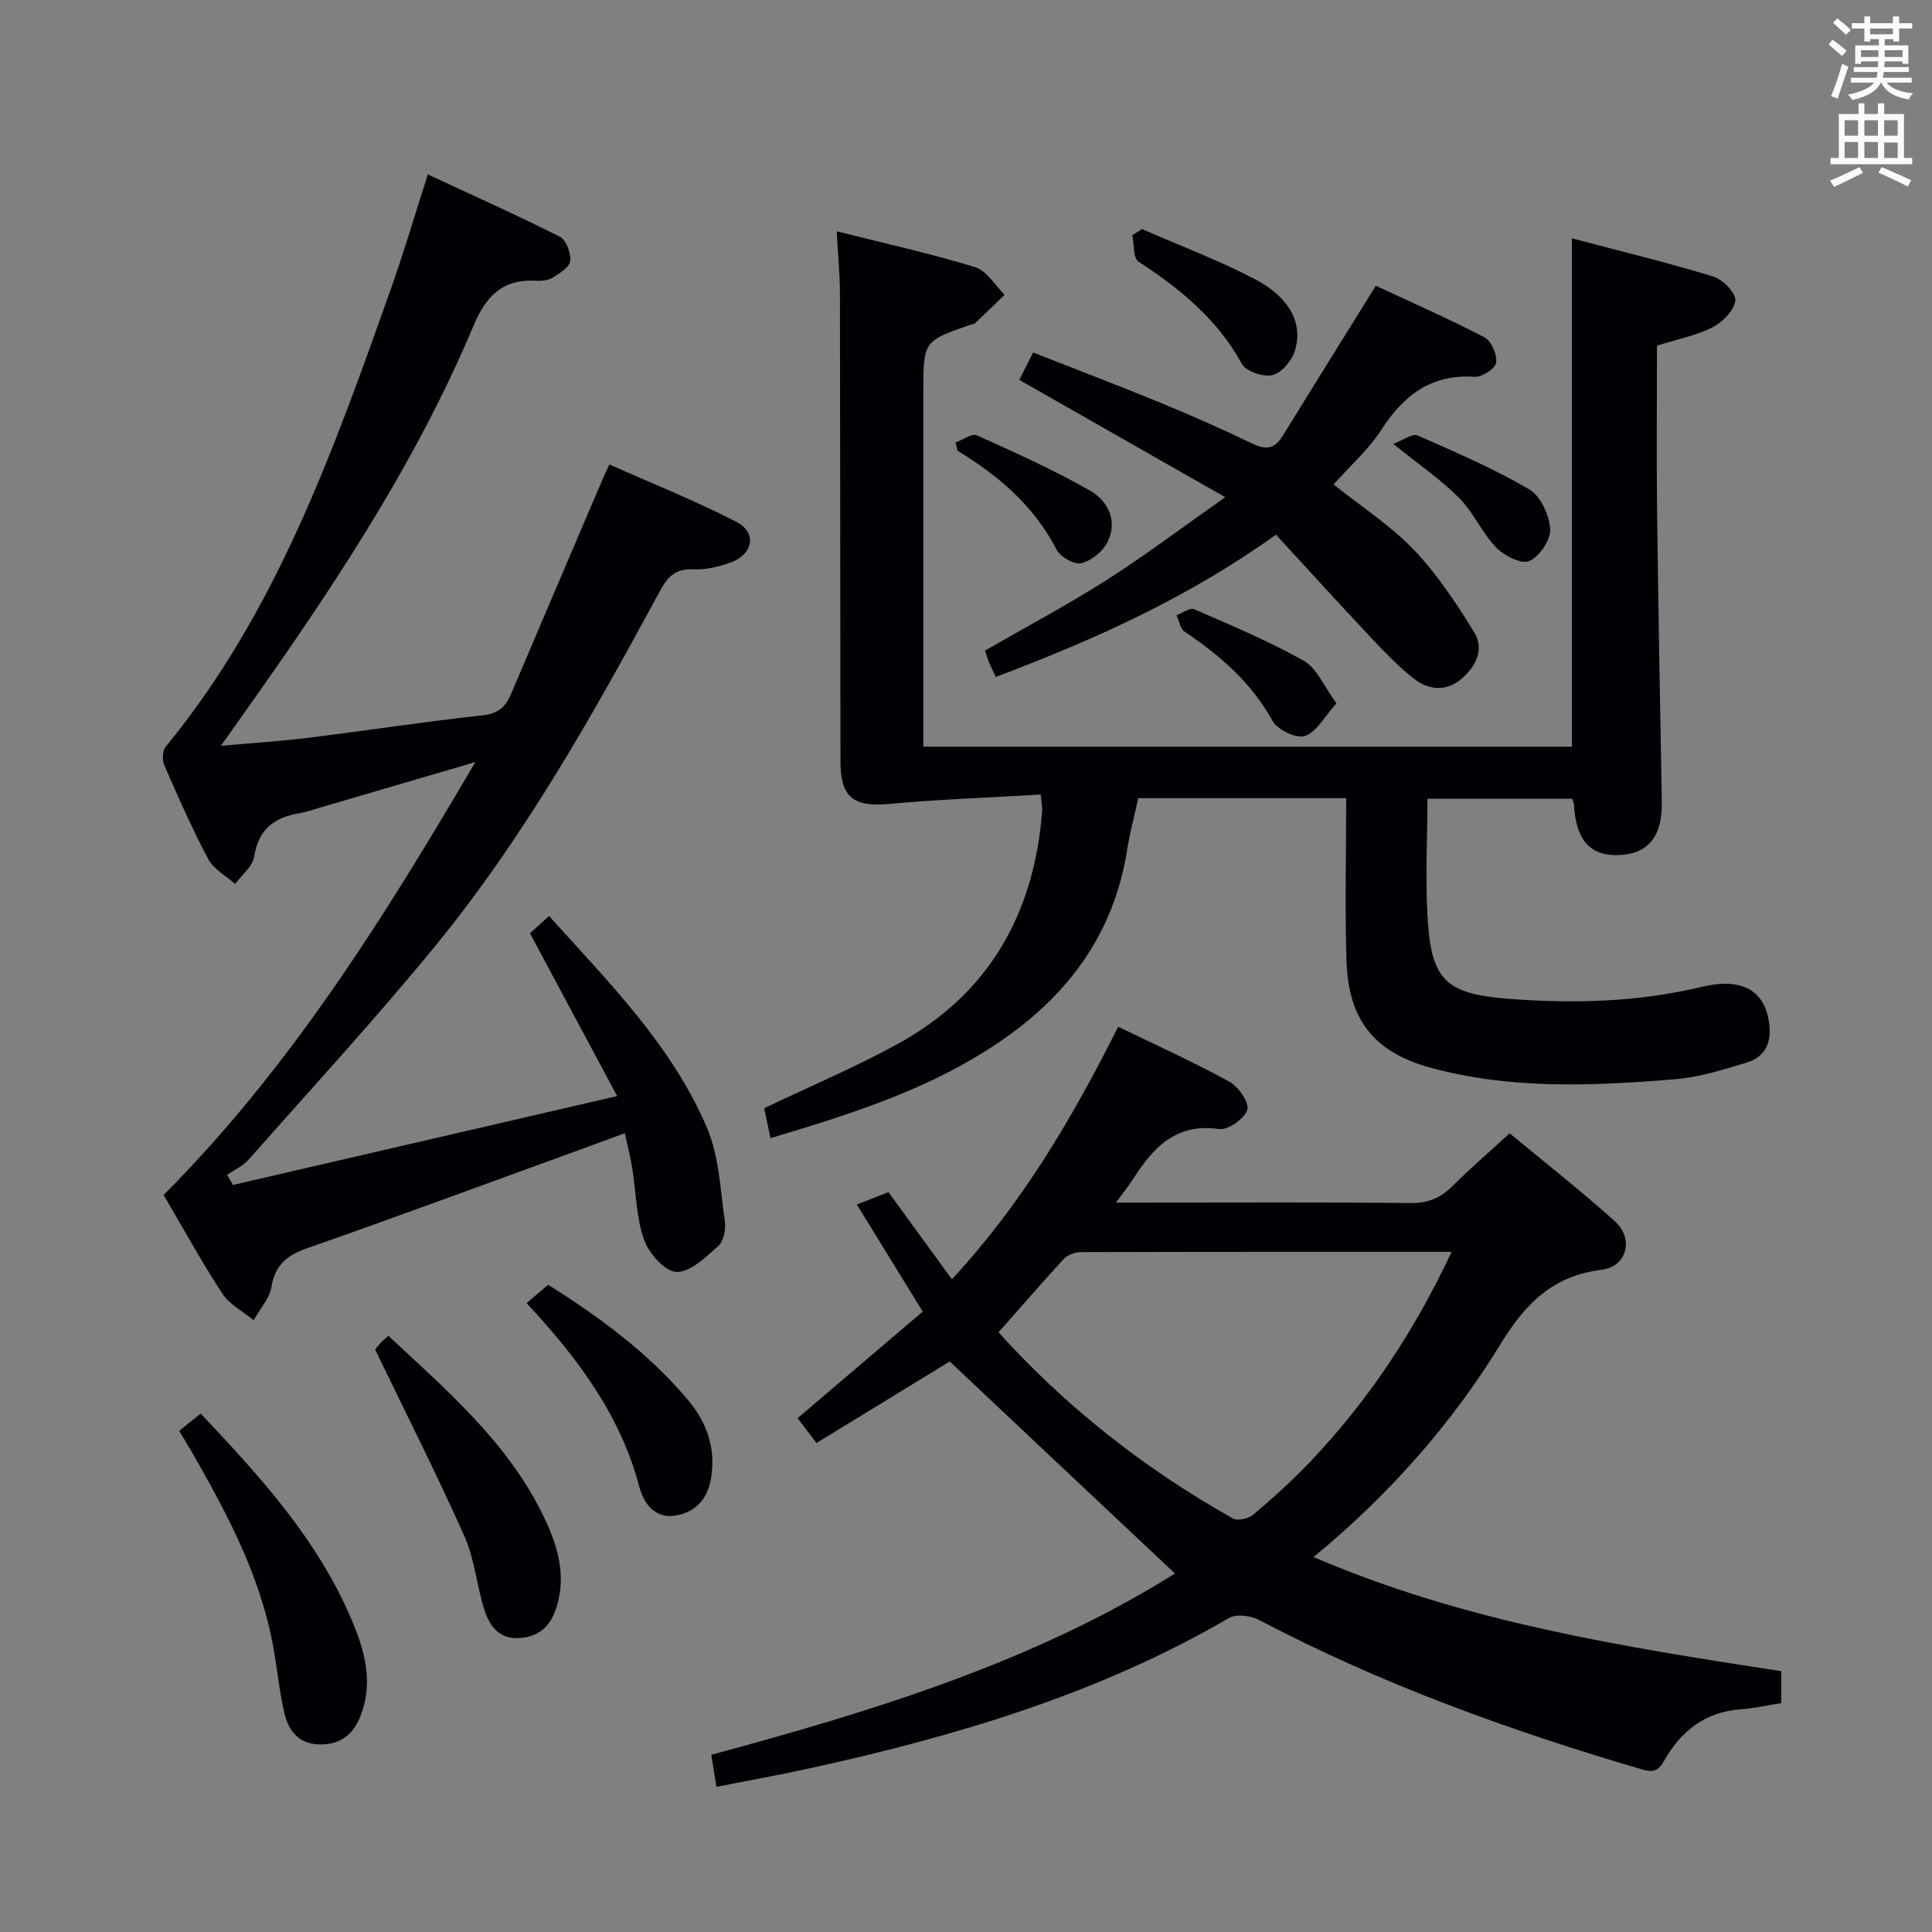 <svg enable-background="new 0 0 400 400" viewBox="0 0 400 400" xmlns="http://www.w3.org/2000/svg"><rect x="0" y="0" width="400" height="400" fill="#808080" stroke="none"/><g fill="#010105"><path d="m278.72 165.25c-15.15 0-28.93 0-43.05 0-.79 3.59-1.74 7.08-2.3 10.64-2.67 16.99-11.76 29.64-25.7 39.32-14.58 10.13-31.11 15.34-48.15 20.43-.54-2.58-.97-4.63-1.3-6.2 9.41-4.49 18.74-8.43 27.58-13.27 18.93-10.35 28.3-26.95 29.96-48.18.06-.79-.12-1.59-.29-3.49-10.58.63-20.99.99-31.35 1.94-7.39.68-10.1-1.26-10.11-8.85-.06-32.33-.04-64.65-.11-96.98-.01-3.96-.41-7.92-.67-12.72 9.66 2.43 19.27 4.56 28.65 7.41 2.4.73 4.1 3.76 6.12 5.73-2.04 1.98-4.08 3.96-6.15 5.91-.22.2-.63.19-.94.3-9.74 3.37-9.74 3.37-9.74 14.04v67.49 5.82h134.27c0-34.7 0-69.55 0-105.25 9.88 2.61 19.66 4.98 29.27 7.91 1.97.6 4.76 3.47 4.57 4.97-.25 2.06-2.64 4.5-4.73 5.55-3.49 1.75-7.46 2.52-11.49 3.79 0 11.48-.11 22.79.02 34.11.24 20.14.64 40.28.98 60.42.12 7.15-2.86 10.77-9.06 10.95-5.8.17-8.72-3.17-9.13-10.4-.02-.32-.17-.63-.35-1.27-9.67 0-19.44 0-29.98 0 0 8.65-.54 17.43.13 26.12.91 11.75 4.18 14.36 17.02 15.33 13.3 1 26.51.64 39.59-2.49 8.39-2.01 13.03.71 13.99 7.39.59 4.1-.79 7.09-4.63 8.27-4.89 1.5-9.9 3.06-14.96 3.47-16.92 1.37-33.9 2.14-50.52-2.41-11.63-3.19-16.95-9.85-17.37-21.94-.37-11.11-.07-22.26-.07-33.86z"/><path d="m196.63 281.88c-8.68 5.31-18.01 11.02-27.59 16.88-1.56-2.05-2.74-3.59-3.91-5.14 8.64-7.36 17.21-14.66 25.91-22.07-4.62-7.52-8.96-14.57-13.64-22.17 2.36-.92 4.41-1.72 6.55-2.56 4.38 6.02 8.56 11.77 13.13 18.04 14.58-15.72 25.02-33.5 34.42-52.29 7.91 3.84 15.63 7.32 23.04 11.38 1.87 1.03 4.16 4.35 3.7 5.82-.57 1.84-3.99 4.25-5.82 3.99-9.04-1.31-13.74 3.92-17.91 10.47-.87 1.36-1.91 2.62-3.47 4.76h5.53c18.5 0 36.99-.11 55.49.09 3.68.04 6.26-1.11 8.76-3.61 3.64-3.64 7.56-7 11.74-10.83 7.34 6.09 14.78 11.91 21.78 18.21 4.02 3.61 2.51 9.41-2.77 10.05-10.06 1.23-15.73 6.96-20.83 15.27-10.21 16.67-23.1 31.27-38.78 44.2 31.24 13.44 63.91 18.56 96.82 23.63v6.61c-2.85.45-5.58 1.09-8.34 1.28-7.35.52-12.39 4.46-15.87 10.61-1.2 2.12-2.21 2.55-4.69 1.82-27.29-8.03-53.94-17.63-79.19-30.92-1.72-.91-4.72-1.29-6.24-.41-26.89 15.68-56.25 24.38-86.36 31.03-6.47 1.43-13 2.59-19.75 3.93-.37-2.24-.71-4.33-1.09-6.64 33.56-9.06 66.69-19.17 96.02-37.53-15.6-14.65-31.01-29.17-46.64-43.9zm103.91-22.7c-26.27 0-51.53-.02-76.8.06-1.18 0-2.71.56-3.49 1.41-4.51 4.88-8.85 9.91-13.51 15.19 13.37 14.86 29.86 28.1 48.56 38.55.98.55 3.23.01 4.21-.82 4.05-3.44 8.02-7.01 11.68-10.85 11.97-12.59 21.52-26.85 29.35-43.54z"/><path d="m48.24 245.33c25.95-6.01 51.91-12.01 79.54-18.4-6.4-11.94-12.16-22.68-18.06-33.7.97-.88 2.3-2.08 3.95-3.58 12.37 13.74 25.44 26.78 32.72 43.9 2.51 5.9 2.74 12.8 3.68 19.3.24 1.65-.24 4.11-1.36 5.12-2.57 2.3-5.79 5.45-8.66 5.37-2.38-.06-5.73-3.87-6.72-6.7-1.62-4.6-1.63-9.76-2.41-14.67-.36-2.28-.95-4.52-1.55-7.36-4.48 1.65-8.62 3.19-12.77 4.69-17.64 6.4-35.24 12.92-52.96 19.11-4.18 1.46-6.66 3.44-7.44 8.02-.42 2.44-2.4 4.61-3.68 6.9-2.2-1.81-5-3.22-6.48-5.5-4.35-6.65-8.17-13.64-12.16-20.42 26.23-26.36 45.55-57.26 64.53-89.63-11.5 3.37-21.97 6.44-32.44 9.51-1.27.37-2.53.83-3.83 1.05-5.23.85-8.63 3.25-9.51 9-.31 2.05-2.57 3.8-3.94 5.68-1.89-1.69-4.44-3.03-5.56-5.13-3.36-6.3-6.24-12.87-9.1-19.42-.47-1.08-.4-3.05.29-3.89 22.86-27.82 34.63-61.08 46.45-94.31 2.72-7.65 5.02-15.46 7.81-24.15 9.23 4.29 18.38 8.38 27.33 12.89 1.31.66 2.31 3.37 2.15 5.01-.12 1.27-2.15 2.53-3.57 3.43-.9.58-2.24.74-3.36.68-6.89-.42-10.4 2.92-13.07 9.25-12.45 29.65-30.36 56.12-48.89 82.19-.95 1.34-1.9 2.68-3.43 4.84 6.55-.59 12.39-.95 18.18-1.67 12.03-1.49 24.02-3.33 36.07-4.65 3.22-.35 4.71-1.79 5.83-4.43 6.29-14.84 12.63-29.65 18.96-44.48.32-.74.67-1.47 1.38-3.02 8.88 3.95 17.78 7.5 26.26 11.86 4.36 2.24 3.55 6.77-1.2 8.46-2.46.88-5.21 1.53-7.78 1.4-3.67-.18-5.27 1.65-6.83 4.53-13.88 25.62-28.14 51.07-46.69 73.68-12.34 15.05-25.54 29.39-38.43 43.98-1.18 1.33-2.96 2.13-4.46 3.18.41.7.81 1.39 1.21 2.08z"/><path d="m211.03 78.65c.9-1.78 1.71-3.39 2.87-5.67 8.84 3.48 17.62 6.81 26.3 10.38 6.45 2.65 12.84 5.46 19.11 8.5 2.8 1.36 4.59 1.07 6.22-1.56 6.27-10.18 12.6-20.31 19.32-31.14 7.11 3.32 14.93 6.75 22.5 10.69 1.43.74 2.64 3.59 2.41 5.26-.17 1.2-2.95 3-4.46 2.9-8.97-.57-14.65 3.77-19.29 10.95-2.67 4.13-6.5 7.5-9.92 11.34 5.68 4.53 11.77 8.45 16.64 13.54 4.84 5.05 8.79 11.07 12.49 17.07 2.2 3.57.26 7.21-2.74 9.72-3.06 2.56-6.68 2.27-9.67-.06-3.11-2.43-5.91-5.32-8.63-8.2-6.71-7.13-13.29-14.37-20.01-21.67-18.2 13.06-37.67 21.78-58 29.45-.52-1.1-.96-1.95-1.33-2.84-.36-.89-.63-1.81-.91-2.61 8.56-4.93 17.08-9.46 25.19-14.62 7.97-5.08 15.53-10.8 24.55-17.14-14.82-8.46-28.54-16.27-42.64-24.29z"/><path d="m37.1 296.25c1.57-1.27 2.84-2.29 4.44-3.59 12.33 13.03 24.28 26.15 31.31 42.81 2.44 5.78 4.27 11.88 2.28 18.39-1.29 4.22-3.57 7.08-8.29 7.3-4.71.23-7.1-2.6-8.01-6.66-1.05-4.67-1.48-9.48-2.38-14.2-2.71-14.26-9.4-26.86-16.5-39.28-.83-1.45-1.7-2.86-2.85-4.77z"/><path d="m77.67 279.41c-.28.35.31-.45.97-1.19.43-.49.94-.9 1.77-1.66 11.93 11.14 24.31 21.72 31.74 36.58 3.06 6.12 5.27 12.55 3.07 19.62-1.23 3.95-3.69 6.19-7.86 6.39-4.11.19-6.05-2.61-7.08-5.87-1.59-5.04-2.03-10.53-4.16-15.3-5.64-12.65-11.91-25.01-18.45-38.57z"/><path d="m109.02 269.8c1.73-1.47 2.98-2.53 4.48-3.8 10.61 6.69 20.74 14.09 28.94 23.85 3.78 4.5 5.68 9.62 4.86 15.66-.62 4.53-2.98 7.47-7.37 8.26-4.35.78-6.68-2.61-7.54-5.86-3.89-14.78-12.59-26.55-23.37-38.11z"/><path d="m236.44 47.42c7.84 3.44 15.91 6.46 23.47 10.43 7.18 3.77 9.93 9.2 8.16 14.83-.64 2.04-2.75 4.54-4.64 4.99-1.88.45-5.45-.77-6.31-2.34-5.09-9.23-12.77-15.54-21.38-21.14-1.14-.74-.91-3.61-1.31-5.49.67-.42 1.34-.85 2.01-1.28z"/><path d="m276.7 145.61c-2.53 2.81-4.13 5.95-6.52 6.76-1.75.6-5.67-1.24-6.68-3.06-4.4-7.98-10.89-13.61-18.27-18.55-.9-.6-1.1-2.23-1.63-3.39 1.23-.45 2.77-1.62 3.64-1.24 7.68 3.35 15.45 6.6 22.73 10.7 2.65 1.49 4.07 5.17 6.73 8.78z"/><path d="m288.46 91.89c2.12-.78 3.97-2.19 5.01-1.74 7.84 3.44 15.75 6.85 23.12 11.15 2.36 1.37 4.18 5.33 4.36 8.22.14 2.23-2.2 5.7-4.32 6.64-1.61.72-5.2-1.09-6.85-2.8-2.95-3.05-4.7-7.25-7.67-10.26-3.7-3.73-8.13-6.74-13.65-11.21z"/><path d="m197.85 91.6c1.49-.53 3.37-1.93 4.41-1.46 7.94 3.57 15.92 7.15 23.46 11.46 3.72 2.13 5.8 6.33 3.52 10.74-.99 1.91-3.34 3.79-5.4 4.26-1.46.33-4.3-1.29-5.08-2.79-4.67-9.04-11.98-15.32-20.51-20.48-.12-.58-.26-1.16-.4-1.73z"/></g><path d="m378.6 9.2.8-1c.9.7 1.9 1.4 2.9 2.3l-.9 1.1c-1.1-.9-2-1.7-2.8-2.4zm.5 10.7c.9-2.1 1.6-4.3 2.3-6.7.4.2.8.4 1.3.6-.7 2.1-1.5 4.3-2.2 6.6zm.4-15.2.9-.9c1 .8 2 1.6 2.8 2.4l-1 1c-1-.9-1.9-1.8-2.7-2.5zm12.5-1.3h1.2v1.4h2.7v1.1h-2.7v2.7h-1.2v-.5h-1.8v1.3h4.9v3.8h-1.2v-.5h-3.7c0 .4-.1.9-.1 1.2h5.1v1h-5.2c0 .5-.1.9-.2 1.2h6v1h-5.2c1.1 1.3 2.9 2 5.5 2.2-.4.4-.7.8-.9 1.3-2.9-.5-4.8-1.6-5.7-3.5h-.1c-.8 1.7-2.7 2.9-5.9 3.6-.2-.4-.6-.8-.9-1.1 2.8-.6 4.6-1.4 5.4-2.5h-4.8v-1h5.3c.1-.3.2-.7.2-1.2h-4.9v-1h5c0-.4 0-.8.1-1.2h-3.6v.5h-1.2v-3.8h4.9v-1.3h-1.8v.5h-1.2v-2.7h-2.6v-1.1h2.6v-1.4h1.2v1.4h4.7v-1.4zm-6.7 8.4h3.6c0-.4 0-.9 0-1.4h-3.6zm1.9-4.7h4.7v-1.2h-4.7zm6.7 3.3h-3.7v1.4h3.7z" fill="#fafbfa"/><path d="m384.7 21.4h1.3v2.2h2.8v-2.2h1.3v2.2h4.1v9.1h1.7v1.3h-16.9v-1.3h1.7v-9.1h4.1v-2.2zm.3 13.2.7 1.2c-1.8.9-3.8 1.9-6 2.9-.2-.4-.5-.8-.8-1.3 2.4-1 4.4-2 6.1-2.8zm-3.1-6.5h2.8v-3.2h-2.8zm0 4.6h2.8v-3.3h-2.8zm4.1-4.6h2.8v-3.2h-2.8zm0 4.6h2.8v-3.3h-2.8zm3.6 1.9c2.1.9 4.1 1.8 6.1 2.7l-.7 1.3c-2.2-1.1-4.2-2-6.1-2.9zm3.3-9.7h-2.8v3.2h2.8zm-2.8 7.8h2.8v-3.2h-2.8z" fill="#fafbfa"/></svg>